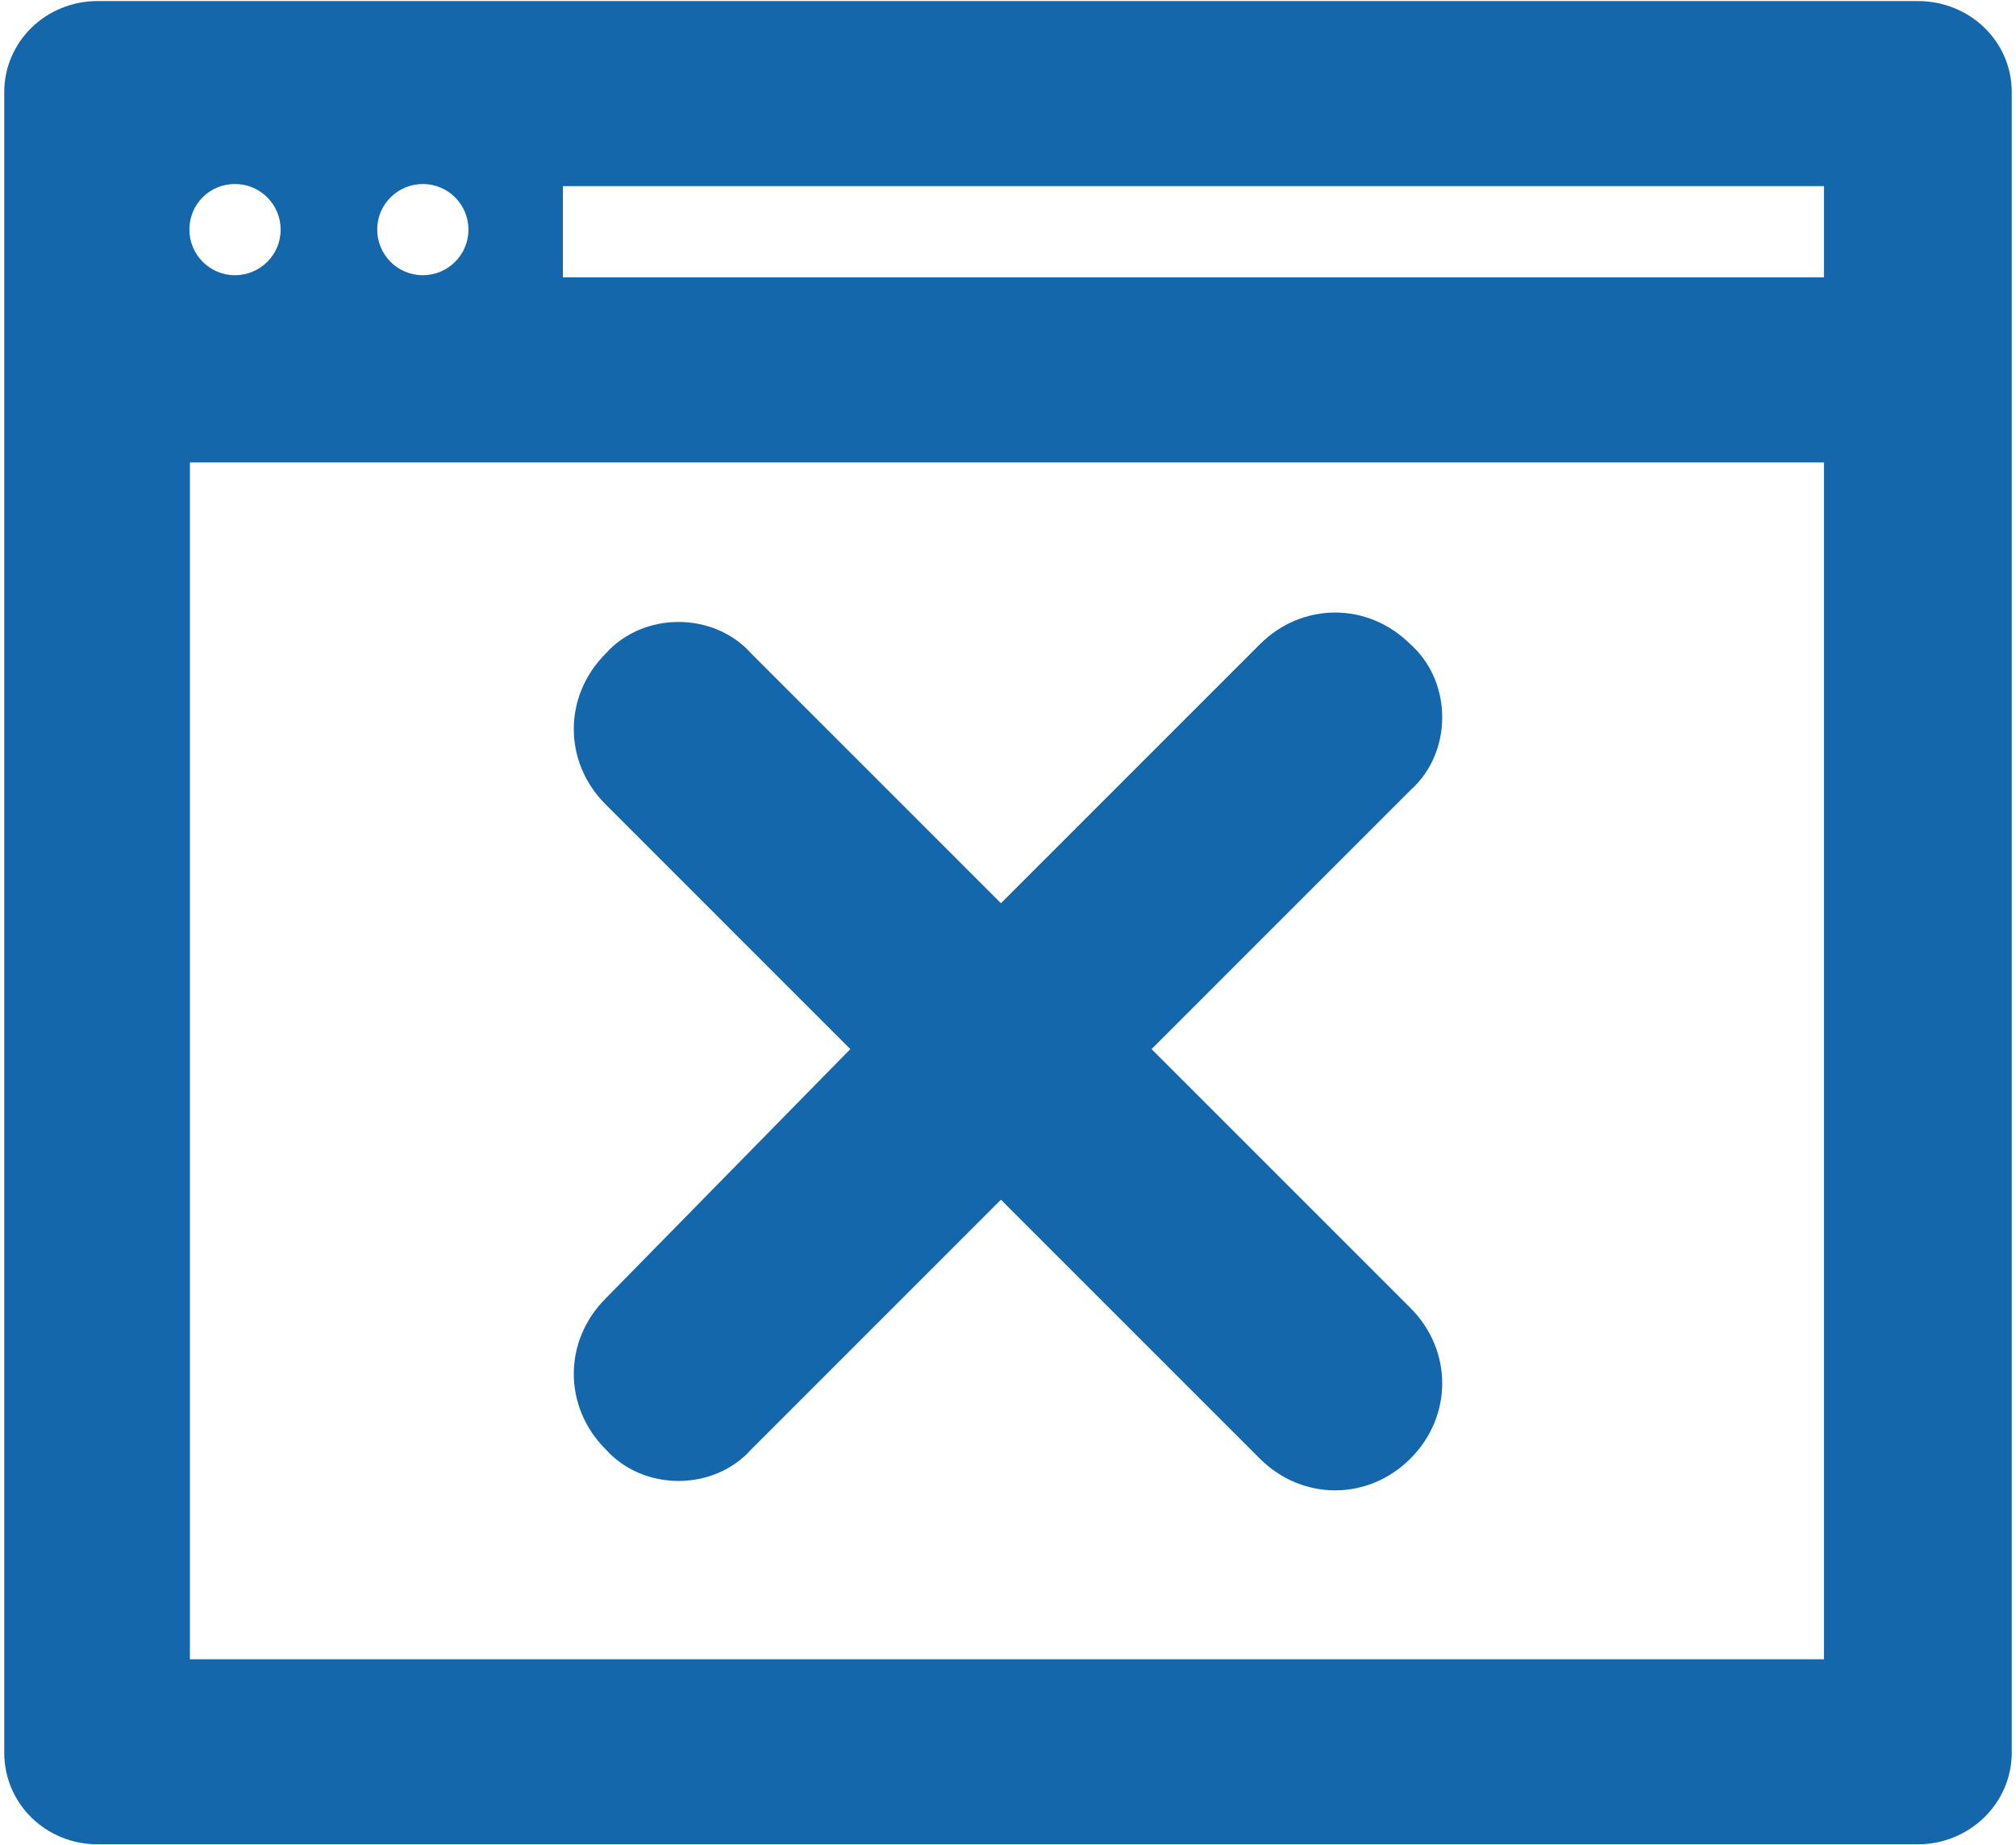 <?xml version="1.0" encoding="UTF-8"?>
<svg width="260px" height="238px" viewBox="0 0 260 238" version="1.1" xmlns="http://www.w3.org/2000/svg" xmlns:xlink="http://www.w3.org/1999/xlink">
    <!-- Generator: Sketch 44.1 (41455) - http://www.bohemiancoding.com/sketch -->
    <title>noun_390364_cc</title>
    <desc>Created with Sketch.</desc>
    <defs></defs>
    <g id="7--Error-pages" stroke="none" stroke-width="1" fill="none" fill-rule="evenodd">
        <g id="Error---500" transform="translate(-300, -139)" fill-rule="nonzero" fill="#1467AB">
            <g id="noun_390364_cc" transform="translate(300, 139)">
                <path d="M247.342,0.137 L12.589,0.137 C5.953,0.137 0.547,5.334 0.547,11.9 L0.547,226.032 C0.547,232.666 5.953,237.863 12.589,237.863 L247.342,237.863 C253.979,237.863 259.453,232.597 259.453,226.032 L259.453,11.9 C259.453,5.266 253.979,0.137 247.342,0.137 Z M54.532,23.732 C57.816,23.732 60.416,26.399 60.416,29.613 C60.416,32.896 57.747,35.495 54.532,35.495 C51.247,35.495 48.647,32.828 48.647,29.613 C48.647,26.33 51.316,23.732 54.532,23.732 Z M30.311,23.732 C33.595,23.732 36.195,26.399 36.195,29.613 C36.195,32.896 33.526,35.495 30.311,35.495 C27.026,35.495 24.426,32.828 24.426,29.613 C24.426,26.33 27.026,23.732 30.311,23.732 Z M235.232,213.995 L24.495,213.995 L24.495,59.637 L235.232,59.637 L235.232,213.995 Z M235.232,35.768 L72.595,35.768 L72.595,24.005 L235.232,24.005 L235.232,35.768 L235.232,35.768 Z" id="Shape"></path>
                <path d="M96.916,186.902 C92.06,192.366 82.954,192.366 78.098,186.902 C72.634,181.439 72.634,172.94 78.098,167.477 L109.664,135.304 L78.098,103.737 C72.634,98.274 72.634,89.775 78.098,84.312 C82.954,78.848 92.06,78.848 96.916,84.312 L129.089,116.485 L162.477,83.098 C167.94,77.634 176.439,77.634 181.902,83.098 C187.366,87.954 187.366,97.06 181.902,101.916 L148.515,135.304 L181.902,168.691 C187.366,174.154 187.366,182.653 181.902,188.117 C176.439,193.58 167.94,193.58 162.477,188.117 L129.089,154.729 L96.916,186.902 Z" id="Shape"></path>
            </g>
        </g>
    </g>
</svg>